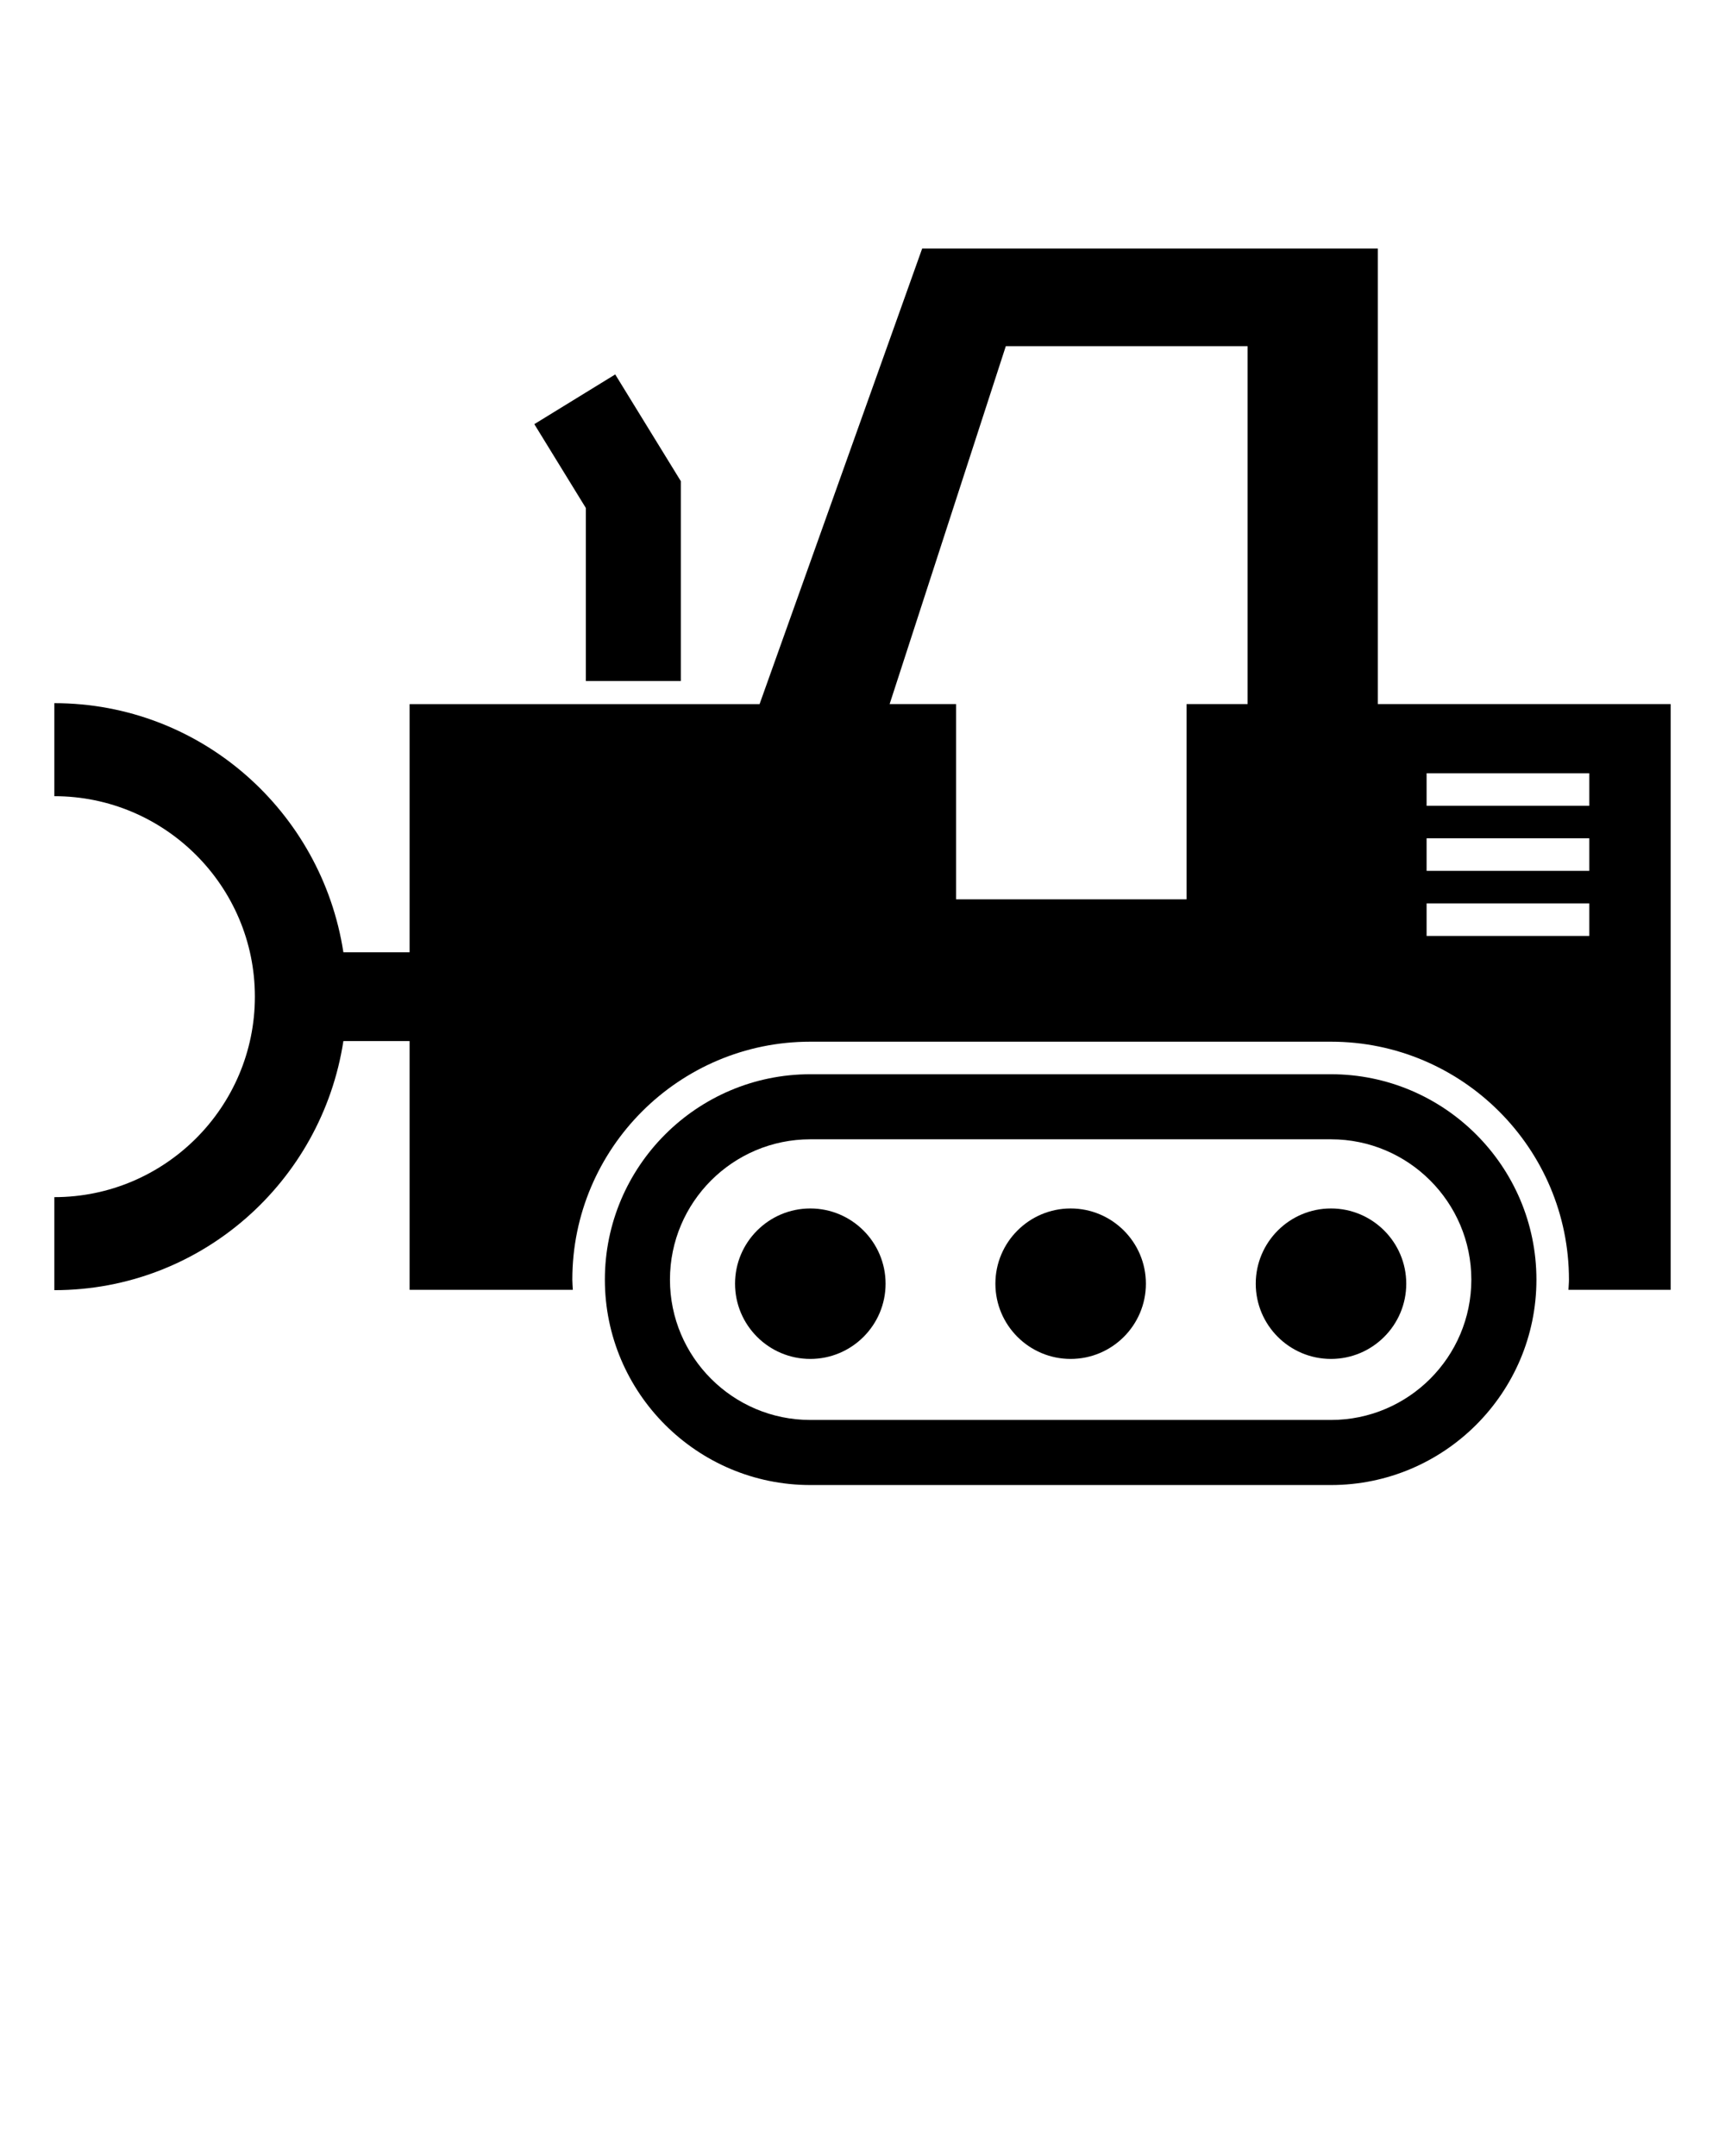 <?xml version="1.0" encoding="utf-8"?>
<svg x="0px" y="0px" viewBox="0 0 100 125" xmlns="http://www.w3.org/2000/svg">
  <path d="M46.974,70.064c-2.406,0-4.363,1.957-4.363,4.362c0,2.406,1.957,4.362,4.363,4.362c2.404,0,4.364-1.956,4.364-4.362  C51.338,72.021,49.378,70.064,46.974,70.064z"/>
  <path d="M62.066,70.064c-2.405,0-4.362,1.957-4.362,4.362c0,2.406,1.957,4.362,4.362,4.362s4.363-1.956,4.363-4.362  C66.43,72.021,64.472,70.064,62.066,70.064z"/>
  <path d="M77.159,70.064c-2.406,0-4.362,1.957-4.362,4.362c0,2.406,1.956,4.362,4.362,4.362c2.404,0,4.363-1.956,4.363-4.362  C81.522,72.021,79.563,70.064,77.159,70.064z"/>
  <polygon points="33.963,39.486 39.468,39.486 39.468,27.891 39.465,27.891 35.665,21.709 30.975,24.591 33.963,29.453 "/>
  <path d="M77.159,62.282H46.974c-6.566,0-11.909,5.343-11.909,11.909c0,6.565,5.343,11.908,11.909,11.908h30.185  c6.566,0,11.909-5.343,11.909-11.908C89.068,67.625,83.726,62.282,77.159,62.282z M77.159,82.326H46.974  c-4.488,0-8.136-3.649-8.136-8.135c0-4.487,3.648-8.137,8.136-8.137h30.185c4.484,0,8.136,3.649,8.136,8.137  C85.295,78.677,81.644,82.326,77.159,82.326z"/>
  <path d="M79.872,40.822V21.956V14.41h-11.32h-5.66h-9.433l-9.426,26.413H23.745v14.387h-3.839  c-1.253-8.158-8.254-14.442-16.756-14.442v5.393c6.407,0,11.626,5.215,11.626,11.622c0,6.41-5.219,11.625-11.626,11.625v5.393  c8.502,0,15.503-6.284,16.756-14.441h3.839V74.78h9.462c-0.009-0.197-0.029-0.391-0.029-0.589c0-7.607,6.186-13.796,13.795-13.796  h30.185c7.605,0,13.796,6.188,13.796,13.796c0,0.198-0.022,0.392-0.029,0.589h5.925V40.822H79.872z M72.325,40.822h-3.538v11.319  H55.424V40.822h-3.852l6.736-20.752h14.017V40.822z M92.134,54.264h-9.433v-1.886h9.433V54.264z M92.134,50.491h-9.433v-1.887h9.433  V50.491z M92.134,46.718h-9.433v-1.887h9.433V46.718z"/>
</svg>